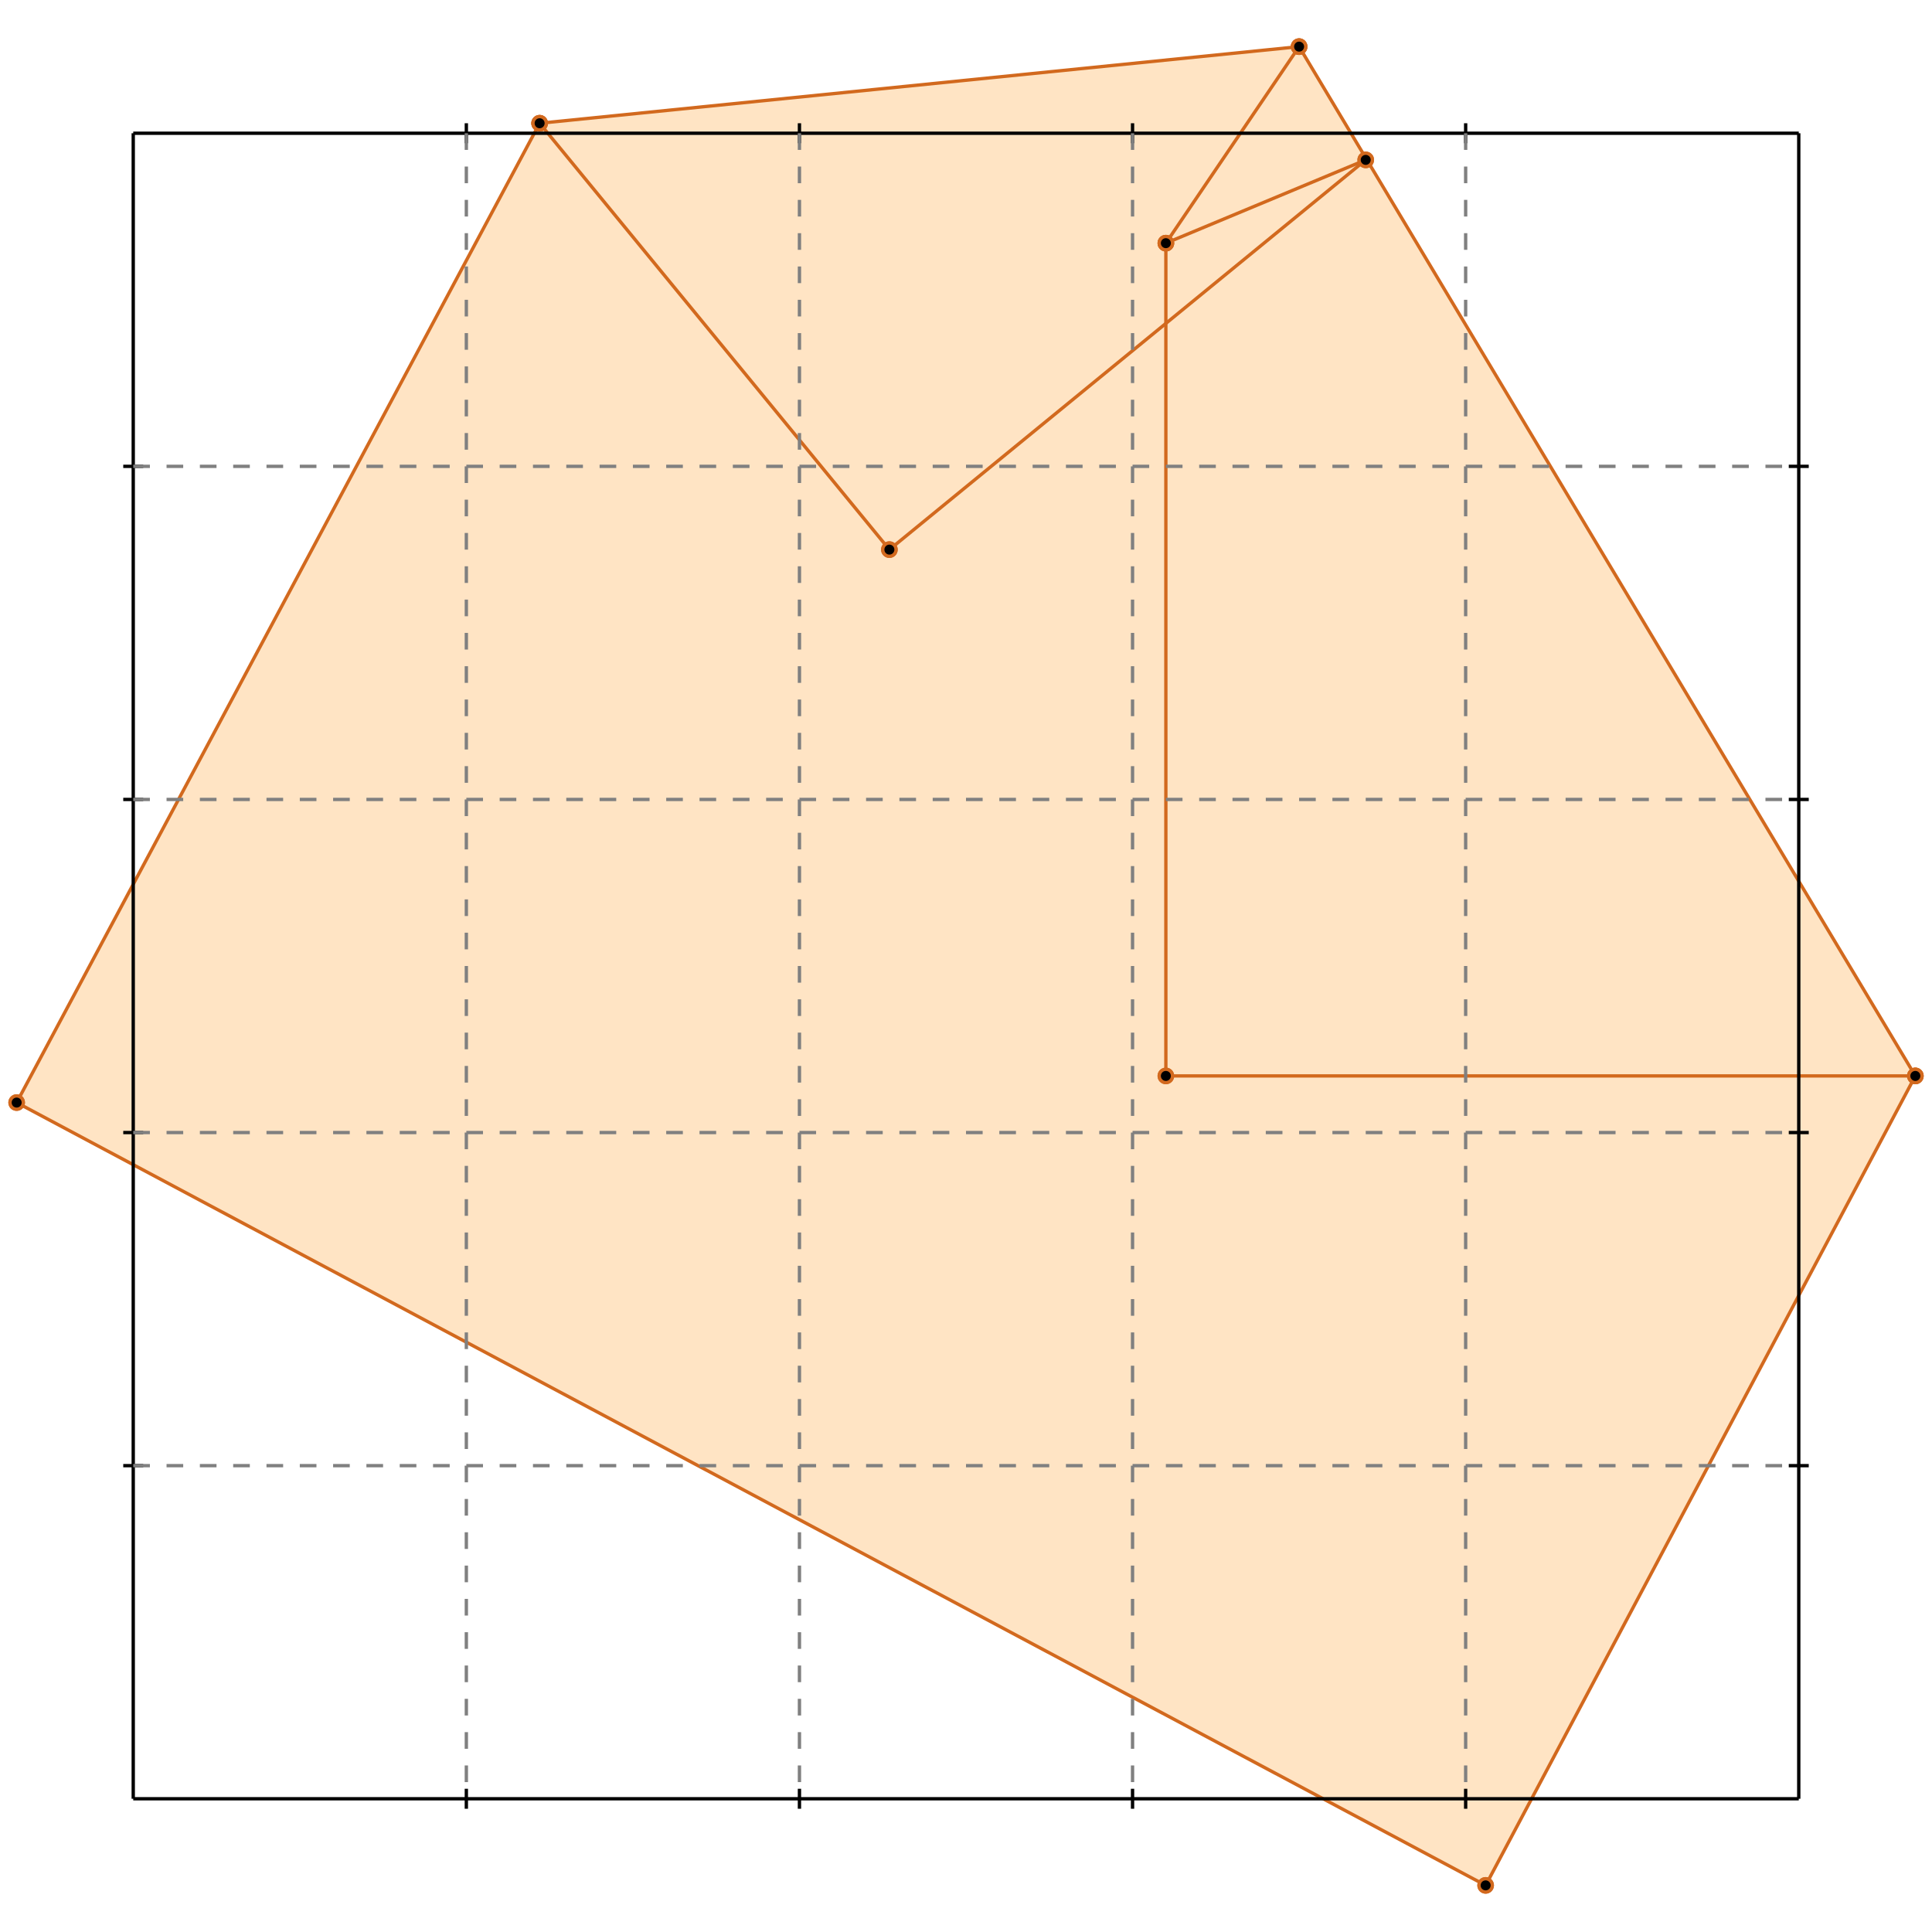 <?xml version="1.0" standalone="no"?>
<!DOCTYPE svg PUBLIC "-//W3C//DTD SVG 1.1//EN" 
  "http://www.w3.org/Graphics/SVG/1.1/DTD/svg11.dtd">
<svg width="580" height="580" version="1.1" id="toplevel"
    xmlns="http://www.w3.org/2000/svg"
    xmlns:xlink="http://www.w3.org/1999/xlink">
  <polygon points="446,566 575,323 390,14 162,37 5,331" fill="bisque"/>
  <g stroke="chocolate" stroke-width="1">
    <line x1="446" y1="566" x2="5" y2="331"/>
    <circle cx="446" cy="566" r="2"/>
    <circle cx="5" cy="331" r="2"/>
  </g>
  <g stroke="chocolate" stroke-width="1">
    <line x1="446" y1="566" x2="575" y2="323"/>
    <circle cx="446" cy="566" r="2"/>
    <circle cx="575" cy="323" r="2"/>
  </g>
  <g stroke="chocolate" stroke-width="1">
    <line x1="350" y1="323" x2="575" y2="323"/>
    <circle cx="350" cy="323" r="2"/>
    <circle cx="575" cy="323" r="2"/>
  </g>
  <g stroke="chocolate" stroke-width="1">
    <line x1="350" y1="323" x2="350" y2="73"/>
    <circle cx="350" cy="323" r="2"/>
    <circle cx="350" cy="73" r="2"/>
  </g>
  <g stroke="chocolate" stroke-width="1">
    <line x1="267" y1="165" x2="162" y2="37"/>
    <circle cx="267" cy="165" r="2"/>
    <circle cx="162" cy="37" r="2"/>
  </g>
  <g stroke="chocolate" stroke-width="1">
    <line x1="350" y1="73" x2="390" y2="14"/>
    <circle cx="350" cy="73" r="2"/>
    <circle cx="390" cy="14" r="2"/>
  </g>
  <g stroke="chocolate" stroke-width="1">
    <line x1="575" y1="323" x2="390" y2="14"/>
    <circle cx="575" cy="323" r="2"/>
    <circle cx="390" cy="14" r="2"/>
  </g>
  <g stroke="chocolate" stroke-width="1">
    <line x1="267" y1="165" x2="410" y2="48"/>
    <circle cx="267" cy="165" r="2"/>
    <circle cx="410" cy="48" r="2"/>
  </g>
  <g stroke="chocolate" stroke-width="1">
    <line x1="5" y1="331" x2="162" y2="37"/>
    <circle cx="5" cy="331" r="2"/>
    <circle cx="162" cy="37" r="2"/>
  </g>
  <g stroke="chocolate" stroke-width="1">
    <line x1="350" y1="73" x2="410" y2="48"/>
    <circle cx="350" cy="73" r="2"/>
    <circle cx="410" cy="48" r="2"/>
  </g>
  <g stroke="chocolate" stroke-width="1">
    <line x1="162" y1="37" x2="390" y2="14"/>
    <circle cx="162" cy="37" r="2"/>
    <circle cx="390" cy="14" r="2"/>
  </g>
  <g stroke="black" stroke-width="1">
    <line x1="40" y1="40" x2="540" y2="40"/>
    <line x1="40" y1="40" x2="40" y2="540"/>
    <line x1="540" y1="540" x2="40" y2="540"/>
    <line x1="540" y1="540" x2="540" y2="40"/>
    <line x1="140" y1="37" x2="140" y2="43"/>
    <line x1="37" y1="140" x2="43" y2="140"/>
    <line x1="140" y1="537" x2="140" y2="543"/>
    <line x1="537" y1="140" x2="543" y2="140"/>
    <line x1="240" y1="37" x2="240" y2="43"/>
    <line x1="37" y1="240" x2="43" y2="240"/>
    <line x1="240" y1="537" x2="240" y2="543"/>
    <line x1="537" y1="240" x2="543" y2="240"/>
    <line x1="340" y1="37" x2="340" y2="43"/>
    <line x1="37" y1="340" x2="43" y2="340"/>
    <line x1="340" y1="537" x2="340" y2="543"/>
    <line x1="537" y1="340" x2="543" y2="340"/>
    <line x1="440" y1="37" x2="440" y2="43"/>
    <line x1="37" y1="440" x2="43" y2="440"/>
    <line x1="440" y1="537" x2="440" y2="543"/>
    <line x1="537" y1="440" x2="543" y2="440"/>
  </g>
  <g stroke="gray" stroke-width="1" stroke-dasharray="5,5">
    <line x1="140" y1="40" x2="140" y2="540"/>
    <line x1="40" y1="140" x2="540" y2="140"/>
    <line x1="240" y1="40" x2="240" y2="540"/>
    <line x1="40" y1="240" x2="540" y2="240"/>
    <line x1="340" y1="40" x2="340" y2="540"/>
    <line x1="40" y1="340" x2="540" y2="340"/>
    <line x1="440" y1="40" x2="440" y2="540"/>
    <line x1="40" y1="440" x2="540" y2="440"/>
  </g>
</svg>
